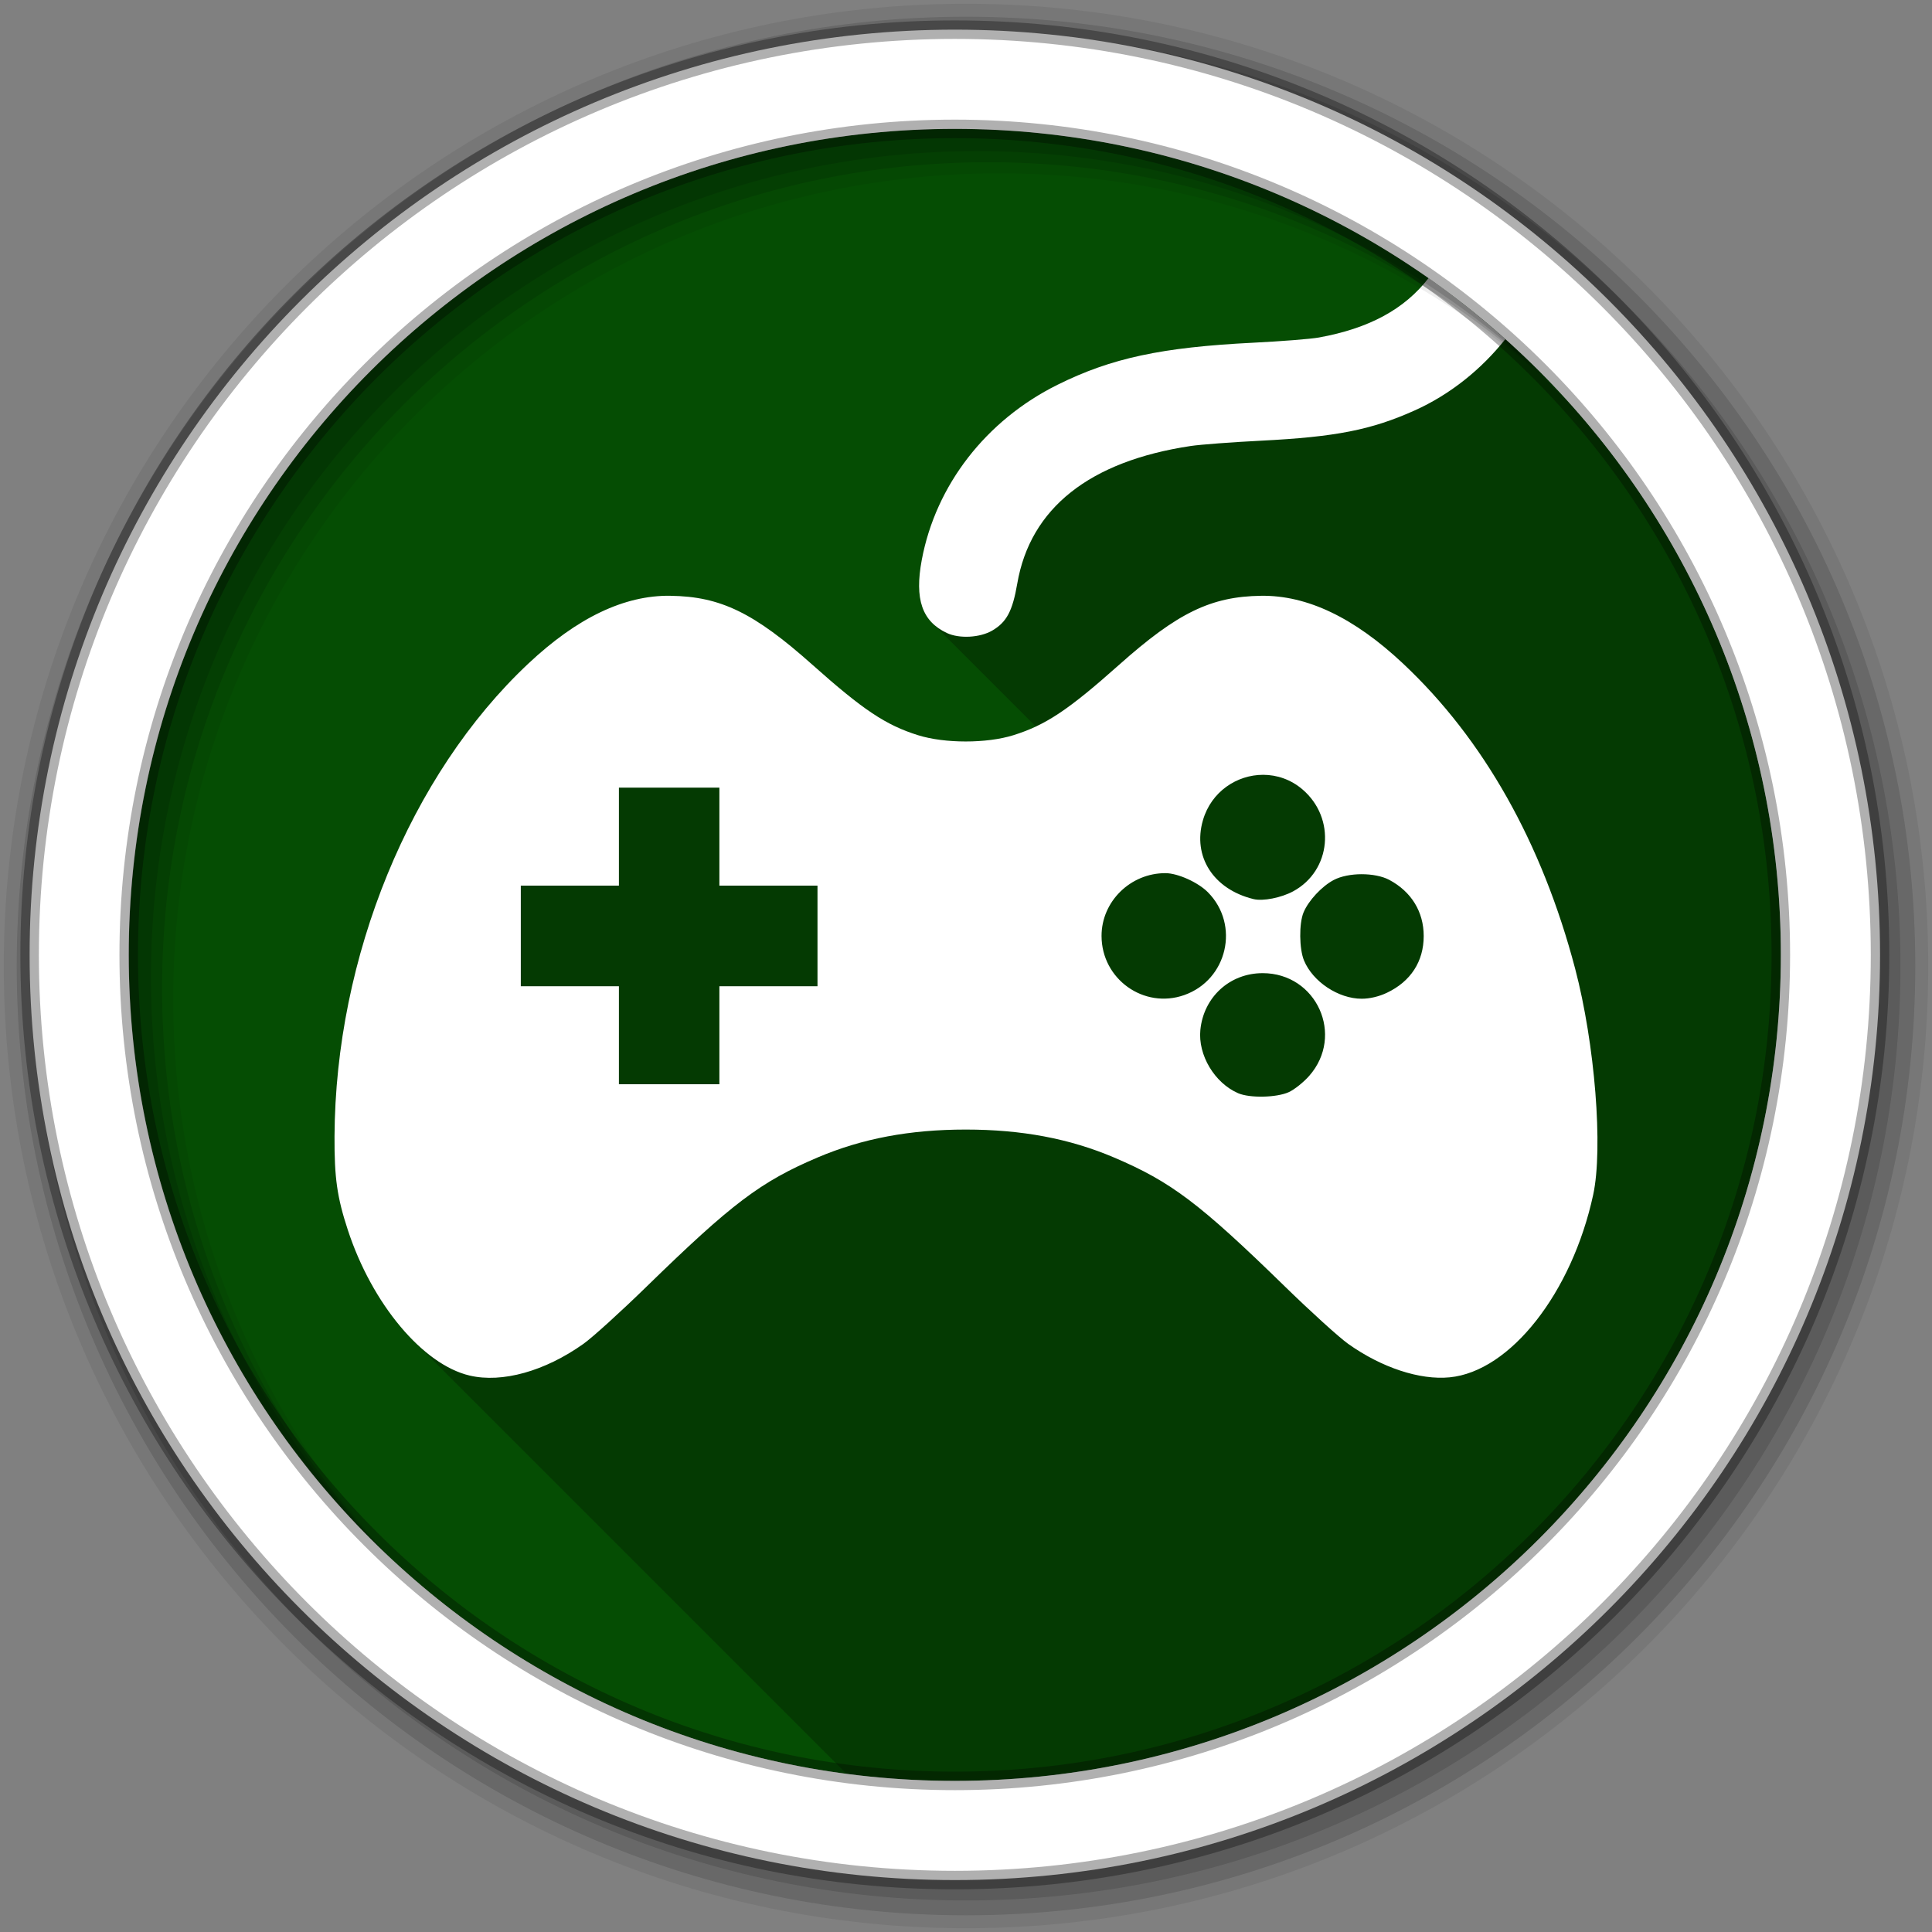 <?xml version="1.0" encoding="UTF-8" standalone="no"?>
<svg xmlns="http://www.w3.org/2000/svg" xmlns:sodipodi="http://sodipodi.sourceforge.net/DTD/sodipodi-0.dtd" xmlns:inkscape="http://www.inkscape.org/namespaces/inkscape" viewBox="0 0 512 512" version="1.1">
 <rect x="0" y="0" width="512" height="512" fill="#808080" stroke="none"/>
 <path inkscape:connector-curvature="0" d="m 471.95,253.05 c 0,120.9 -98.01,218.9 -218.9,218.9 -120.9,0 -218.9,-98.01 -218.9,-218.9 0,-120.9 98.01,-218.9 218.9,-218.9 120.9,0 218.9,98.01 218.9,218.9" id="path50" fill="#054d03" fill-rule="evenodd"/>
 <path inkscape:connector-curvature="0" d="m 378.58,73.71 c -6.386,8.252 -15.769,13.321 -29.04,15.729 -2.198,0.399 -9.985,1.01 -17.313,1.375 -24.398,1.217 -37.71,4.074 -51.969,11.156 -18.956,9.416 -32.26,26.589 -35.969,46.41 -1.494,7.973 -0.663,13.289 2.779,16.73 l 27.432,27.432 c -1.913,0.898 -3.832,1.628 -5.898,2.275 -7.11,2.228 -18.203,2.228 -25.313,0 -8.534,-2.675 -14.525,-6.676 -27.969,-18.656 -15.497,-13.81 -24.356,-18.1 -37.625,-18.281 -12.188,-0.165 -24.667,5.771 -37.656,17.969 -31.33,29.418 -51.15,77.8 -51.37,125.31 -0.052,10.973 0.676,16.11 3.531,24.813 3.839,11.707 10.183,22.15 17.314,29.28 l 114.82,114.82 c 9.402,1.232 18.988,1.877 28.727,1.877 120.89,0 218.9,-98 218.9,-218.9 0,-56.01 -21.05,-107.1 -55.65,-145.81 L 398.95,89.878 c -1.613,-1.443 -3.248,-2.865 -4.902,-4.264 -1.455,-1.23 -2.931,-2.435 -4.418,-3.629 -0.299,-0.239 -0.596,-0.483 -0.896,-0.721 -1.145,-0.91 -2.309,-1.797 -3.473,-2.684 -2.192,-1.664 -4.416,-3.287 -6.672,-4.869" id="path52" opacity="0.25"/>
 <path inkscape:connector-curvature="0" d="m 378.59,73.69 c -6.386,8.265 -15.774,13.341 -29.06,15.75 -2.198,0.399 -9.985,1.01 -17.313,1.375 -24.398,1.217 -37.71,4.074 -51.969,11.156 -18.956,9.416 -32.26,26.589 -35.969,46.41 -1.949,10.399 0.06,16.279 6.656,19.375 3.297,1.547 8.778,1.25 12.03,-0.656 3.807,-2.231 5.362,-5.149 6.625,-12.469 3.445,-19.963 19.15,-32.414 45.969,-36.438 2.565,-0.385 10.963,-1.017 18.656,-1.406 19.762,-1 29.18,-2.851 40.656,-8 9.408,-4.221 17.678,-10.882 24.06,-18.906 -6.453,-5.772 -13.237,-11.204 -20.344,-16.188 m -200.91,84.19 c -12.188,-0.165 -24.667,5.771 -37.656,17.969 -31.33,29.418 -51.15,77.8 -51.37,125.31 -0.052,10.973 0.676,16.11 3.531,24.813 6.427,19.597 19.869,35.649 32.28,38.563 8.604,2.02 19.95,-1.145 30.16,-8.406 2.421,-1.722 9.941,-8.547 16.719,-15.16 22.638,-22.07 30.22,-27.799 45.31,-34.22 11.813,-5.03 24.466,-7.406 39.28,-7.406 14.815,0 27.499,2.381 39.31,7.406 15.09,6.42 22.675,12.145 45.31,34.22 6.778,6.609 14.298,13.434 16.719,15.16 8.868,6.309 18.989,9.646 26.906,8.875 16.05,-1.564 32.394,-22.354 38.03,-48.37 2.672,-12.332 0.465,-40.01 -4.781,-59.938 -8.786,-33.365 -24.29,-60.838 -45.594,-80.84 -12.989,-12.198 -25.437,-18.13 -37.625,-17.969 -13.269,0.18 -22.13,4.471 -37.625,18.281 -13.444,11.98 -19.466,15.981 -28,18.656 -7.11,2.228 -18.203,2.228 -25.313,0 -8.534,-2.675 -14.525,-6.676 -27.969,-18.656 -15.497,-13.81 -24.356,-18.1 -37.625,-18.281 m 157.06,47.44 c 3.643,10e-4 7.348,1.231 10.438,3.875 8.921,7.636 7.648,21.524 -2.469,27 -3.179,1.721 -8.01,2.667 -10.5,2.063 -10.65,-2.589 -16.226,-11.303 -13.406,-20.938 2.209,-7.548 8.983,-12 15.938,-12 m -170.72,3.406 13.313,0 13.313,0 0,13 0,12.969 13,0 13,0 0,13.344 0,13.313 -13,0 -13,0 0,13 0,12.969 -13.313,0 -13.313,0 0,-12.969 0,-13 -13,0 -13,0 0,-13.313 0,-13.344 13,0 13,0 0,-12.969 0,-13 m 144.84,22.656 c 3.277,0.008 8.653,2.438 11.25,5.063 8.536,8.626 5.182,23.21 -6.281,27.25 -10.68,3.768 -21.881,-4.219 -21.906,-15.656 -0.02,-9.131 7.661,-16.679 16.938,-16.656 m 51.969,0.281 c 2.738,-0.004 5.474,0.503 7.344,1.5 5.859,3.124 9.125,8.459 9.125,14.875 0,6.748 -3.443,12.06 -9.781,15.06 -2.121,1 -4.535,1.563 -6.656,1.563 -6.161,0 -12.93,-4.487 -15.281,-10.125 -1.279,-3.067 -1.349,-9.82 -0.125,-12.75 1.312,-3.14 4.833,-6.922 8,-8.594 1.898,-1 4.637,-1.528 7.375,-1.531 m -26.22,26.22 c 14.307,0 21.779,16.5 12.344,27.22 -1.494,1.698 -3.927,3.64 -5.406,4.313 -3.237,1.47 -10.369,1.616 -13.438,0.281 -6.26,-2.724 -10.665,-10.138 -10,-16.781 0.872,-8.713 7.812,-15.03 16.5,-15.03" id="path54" fill="#ffffff"/>
 <path id="path58" d="M 256,1 C 115.17,1 1,115.17 1,256 1,396.83 115.17,511 256,511 396.83,511 511,396.83 511,256 511,115.17 396.83,1 256,1 m 8.827,44.931 c 120.9,0 218.9,98 218.9,218.9 0,120.9 -98,218.9 -218.9,218.9 -120.9,0 -218.93,-98 -218.93,-218.9 0,-120.9 98.03,-218.9 218.93,-218.9" inkscape:connector-curvature="0" fill-rule="evenodd" fill-opacity="0.067"/>
 <g id="g60" fill-rule="evenodd" fill-opacity="0.129">
  <path id="path62" d="m 256,4.433 c -138.94,0 -251.57,112.63 -251.57,251.57 0,138.94 112.63,251.57 251.57,251.57 138.94,0 251.57,-112.63 251.57,-251.57 C 507.57,117.063 394.94,4.433 256,4.433 m 5.885,38.556 c 120.9,0 218.9,98 218.9,218.9 0,120.9 -98,218.9 -218.9,218.9 -120.9,0 -218.93,-98 -218.93,-218.9 0,-120.9 98.03,-218.9 218.93,-218.9" inkscape:connector-curvature="0"/>
  <path id="path64" d="m 256,8.356 c -136.77,0 -247.64,110.87 -247.64,247.64 0,136.77 110.87,247.64 247.64,247.64 136.77,0 247.64,-110.87 247.64,-247.64 C 503.64,119.226 392.77,8.356 256,8.356 m 2.942,31.691 c 120.9,0 218.9,98 218.9,218.9 0,120.9 -98,218.9 -218.9,218.9 -120.9,0 -218.93,-98 -218.93,-218.9 0,-120.9 98.03,-218.9 218.93,-218.9" inkscape:connector-curvature="0"/>
 </g>
 <path id="path66" d="m 253.04,7.859 c -135.42,0 -245.19,109.78 -245.19,245.19 0,135.42 109.78,245.19 245.19,245.19 135.42,0 245.19,-109.78 245.19,-245.19 0,-135.42 -109.78,-245.19 -245.19,-245.19 z m 0,26.297 c 120.9,0 218.9,98 218.9,218.9 0,120.9 -98,218.9 -218.9,218.9 -120.9,0 -218.93,-98 -218.93,-218.9 0,-120.9 98.03,-218.9 218.93,-218.9 z" inkscape:connector-curvature="0" stroke-opacity="0.31" fill="#ffffff" fill-rule="evenodd" stroke="#000000" stroke-width="4.904"/>
</svg>
